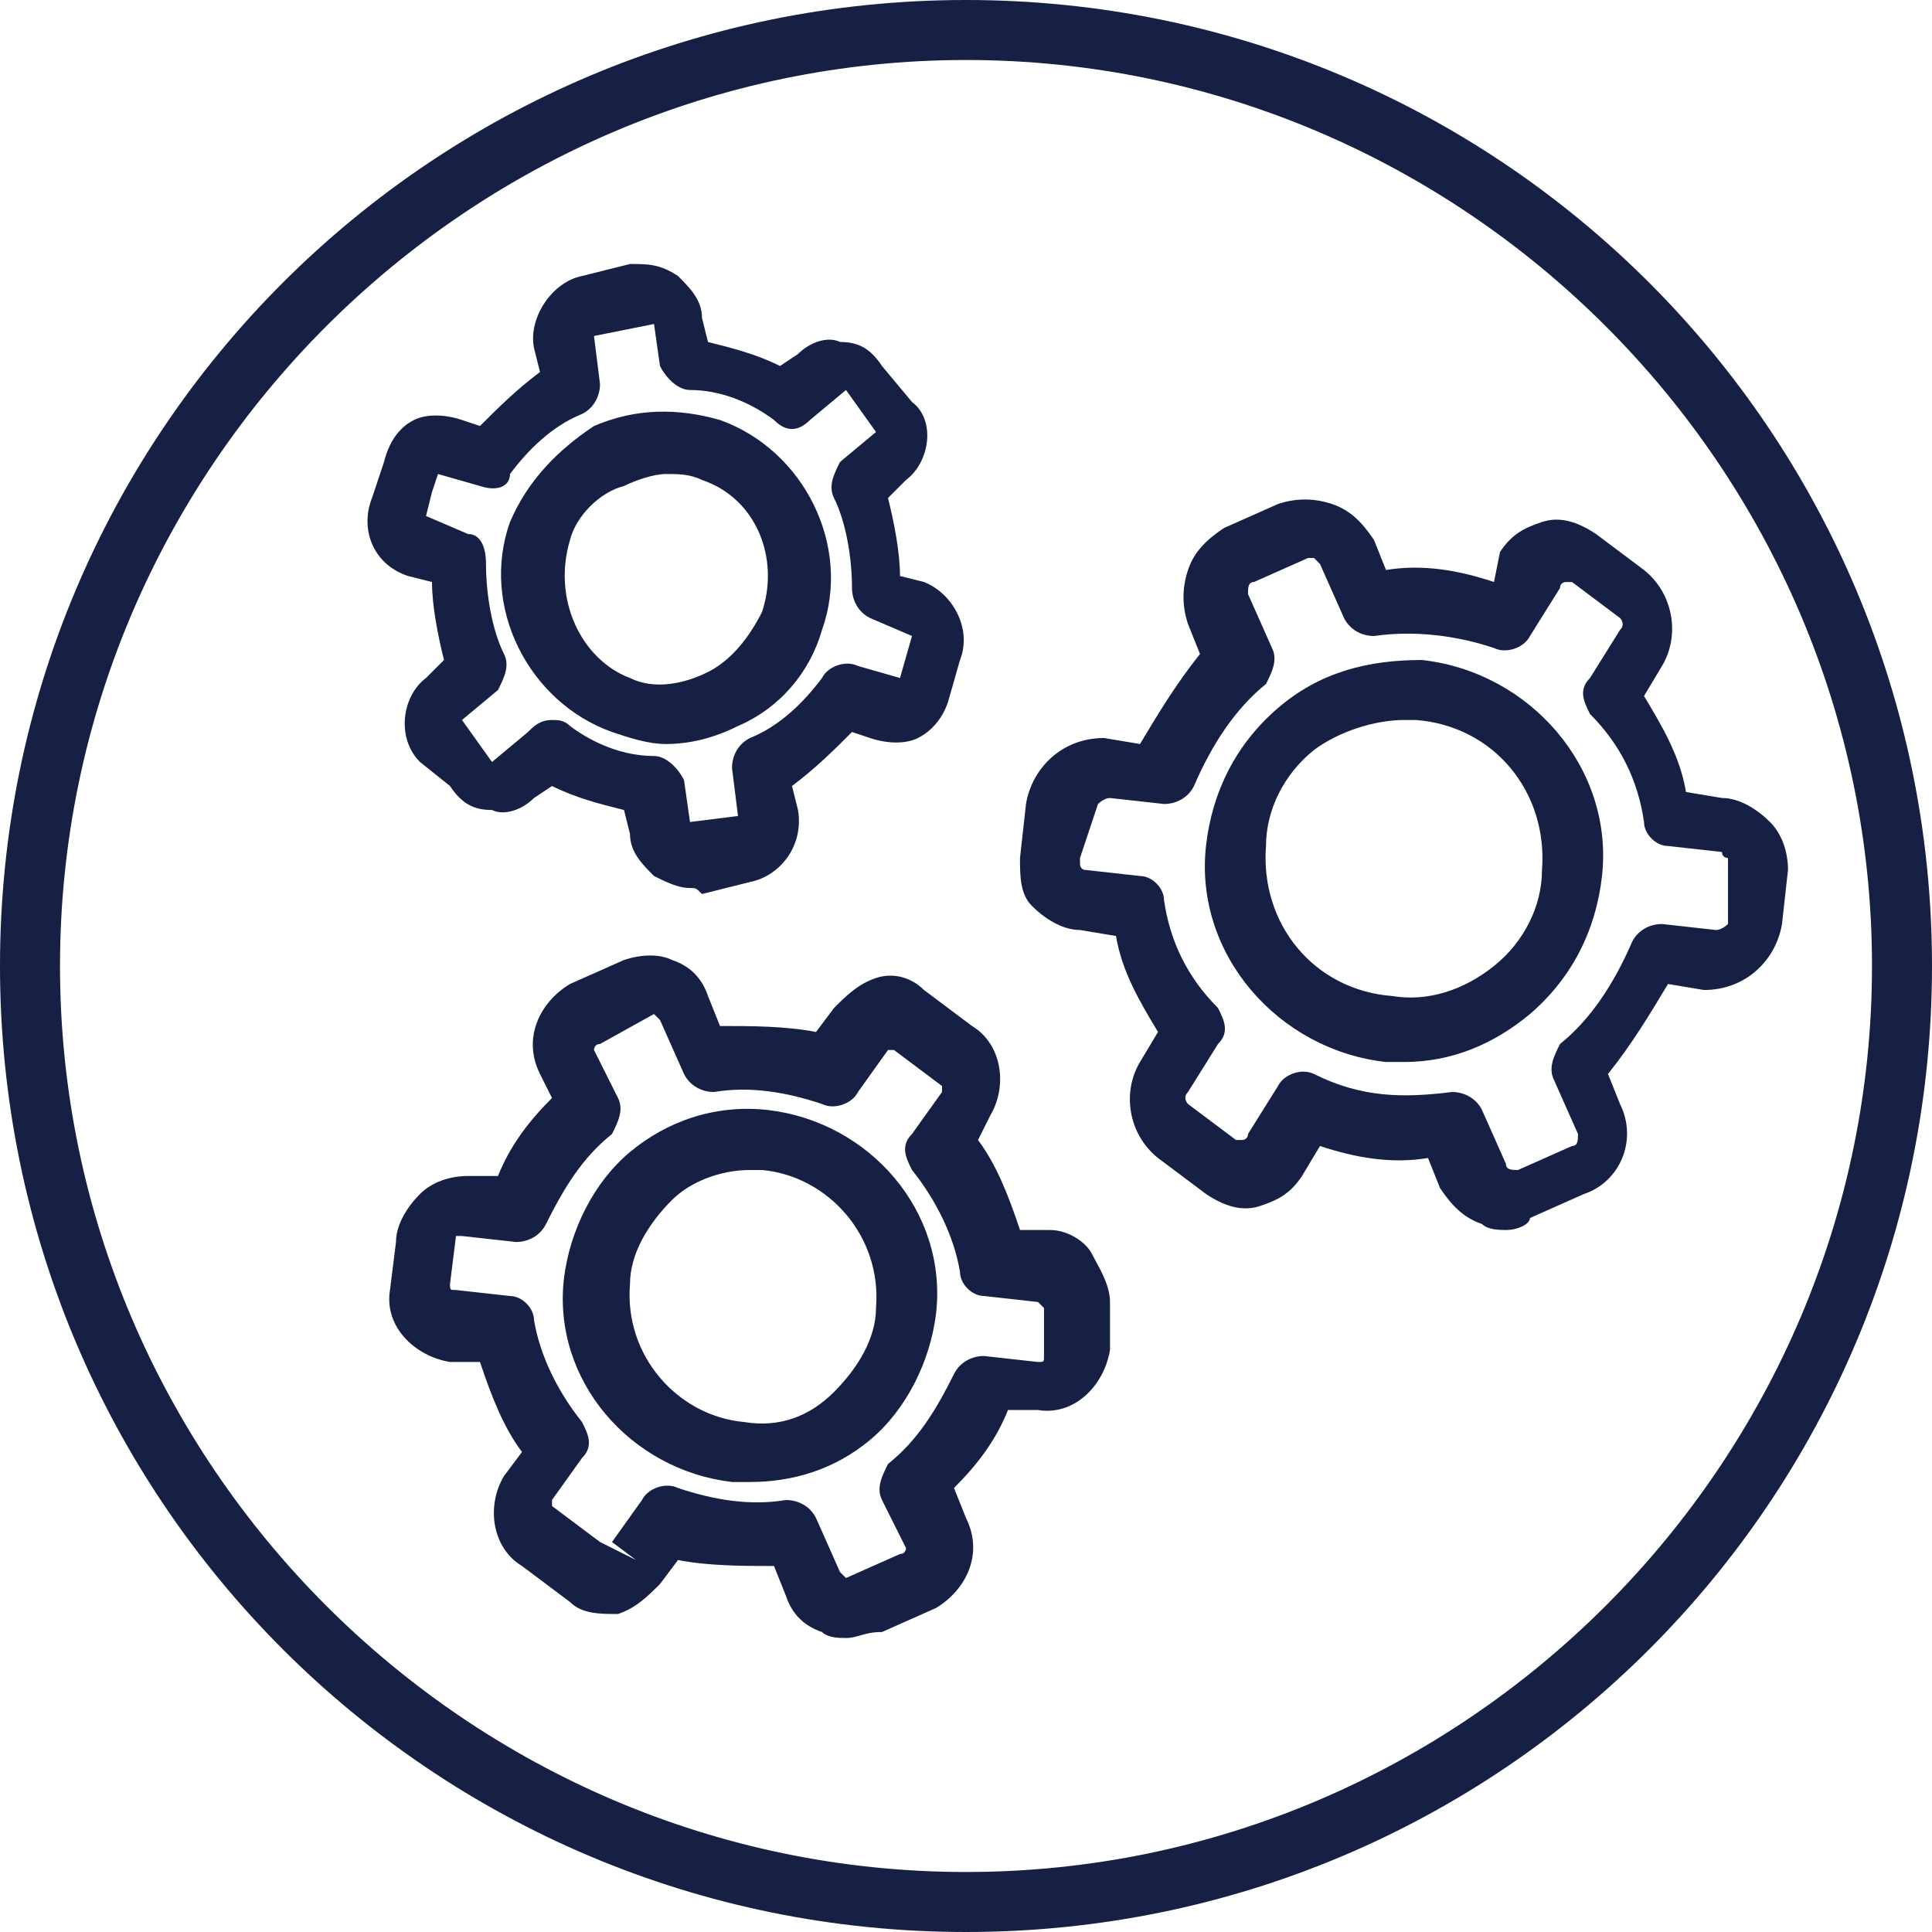 <?xml version="1.0" encoding="utf-8"?>
<!-- Generator: Adobe Illustrator 23.0.1, SVG Export Plug-In . SVG Version: 6.00 Build 0)  -->
<svg version="1.1" id="Layer_1" xmlns="http://www.w3.org/2000/svg" xmlns:xlink="http://www.w3.org/1999/xlink" x="0px" y="0px"
	 viewBox="0 0 32.2 32.2" style="enable-background:new 0 0 32.2 32.2;" xml:space="preserve">
<style type="text/css">
	.st0{fill:#152044;}
</style>
<g>
	<g>
		<path class="st0" d="M16.1,32.2C7.2,32.2,0,25,0,16.1S7.2,0,16.1,0s16.1,7.2,16.1,16.1S25,32.2,16.1,32.2z M16.1,1
			C7.8,1,1,7.8,1,16.1s6.8,15.1,15.1,15.1s15.1-6.8,15.1-15.1S24.4,1,16.1,1z"/>
	</g>
	<g>
		<path class="st0" d="M25.1,20.5c-0.1,0-0.3,0-0.4-0.1c-0.3-0.1-0.5-0.3-0.7-0.6l-0.2-0.5c-0.6,0.1-1.2,0-1.8-0.2l-0.3,0.5
			c-0.2,0.3-0.4,0.4-0.7,0.5c-0.3,0.1-0.6,0-0.9-0.2l-0.8-0.6c-0.5-0.4-0.6-1.1-0.3-1.6l0.3-0.5c-0.3-0.5-0.6-1-0.7-1.6L18,15.5
			c-0.3,0-0.6-0.2-0.8-0.4C17,14.9,17,14.6,17,14.3l0.1-0.9c0.1-0.6,0.6-1.1,1.3-1.1l0.6,0.1c0.3-0.5,0.6-1,1-1.5l-0.2-0.5
			c-0.1-0.3-0.1-0.6,0-0.9s0.3-0.5,0.6-0.7l0.9-0.4c0.3-0.1,0.6-0.1,0.9,0c0.3,0.1,0.5,0.3,0.7,0.6l0.2,0.5c0.6-0.1,1.2,0,1.8,0.2
			L25,9.2c0.2-0.3,0.4-0.4,0.7-0.5c0.3-0.1,0.6,0,0.9,0.2l0.8,0.6c0.5,0.4,0.6,1.1,0.3,1.6l-0.3,0.5c0.3,0.5,0.6,1,0.7,1.6l0.6,0.1
			c0.3,0,0.6,0.2,0.8,0.4c0.2,0.2,0.3,0.5,0.3,0.8l-0.1,0.9c-0.1,0.6-0.6,1.1-1.3,1.1l-0.6-0.1c-0.3,0.5-0.6,1-1,1.5l0.2,0.5
			c0.3,0.6,0,1.3-0.6,1.5l-0.9,0.4C25.5,20.4,25.3,20.5,25.1,20.5z M24.2,18.2c0.2,0,0.4,0.1,0.5,0.3l0.4,0.9c0,0.1,0.1,0.1,0.2,0.1
			l0.9-0.4c0.1,0,0.1-0.1,0.1-0.2l-0.4-0.9c-0.1-0.2,0-0.4,0.1-0.6c0.5-0.4,0.9-1,1.2-1.7c0.1-0.2,0.3-0.3,0.5-0.3l0.9,0.1
			c0.1,0,0.2-0.1,0.2-0.1l0-0.5c0,0,0,0,0,0l0-0.5c0-0.1,0-0.1,0-0.1c0,0-0.1,0-0.1-0.1l-0.9-0.1c-0.2,0-0.4-0.2-0.4-0.4
			c-0.1-0.7-0.4-1.3-0.9-1.8c-0.1-0.2-0.2-0.4,0-0.6l0.5-0.8c0.1-0.1,0-0.2,0-0.2l-0.8-0.6c0,0-0.1,0-0.1,0c0,0-0.1,0-0.1,0.1
			l-0.5,0.8c-0.1,0.2-0.4,0.3-0.6,0.2c-0.6-0.2-1.3-0.3-2-0.2c-0.2,0-0.4-0.1-0.5-0.3l-0.4-0.9c0,0-0.1-0.1-0.1-0.1c0,0-0.1,0-0.1,0
			l-0.9,0.4c-0.1,0-0.1,0.1-0.1,0.2l0.4,0.9c0.1,0.2,0,0.4-0.1,0.6c-0.5,0.4-0.9,1-1.2,1.7c-0.1,0.2-0.3,0.3-0.5,0.3l-0.9-0.1
			c-0.1,0-0.2,0.1-0.2,0.1L18,14.3c0,0.1,0,0.1,0,0.1c0,0,0,0.1,0.1,0.1l0.9,0.1c0.2,0,0.4,0.2,0.4,0.4c0.1,0.7,0.4,1.3,0.9,1.8
			c0.1,0.2,0.2,0.4,0,0.6l-0.5,0.8c-0.1,0.1,0,0.2,0,0.2l0.8,0.6c0,0,0.1,0,0.1,0c0,0,0.1,0,0.1-0.1l0.5-0.8
			c0.1-0.2,0.4-0.3,0.6-0.2C22.7,18.3,23.4,18.3,24.2,18.2C24.1,18.2,24.1,18.2,24.2,18.2z M23.4,17.7c-0.1,0-0.2,0-0.3,0
			c-1.8-0.2-3.2-1.8-3-3.6c0.1-0.9,0.5-1.7,1.2-2.3c0.7-0.6,1.5-0.8,2.4-0.8c1.8,0.2,3.2,1.8,3,3.6c-0.1,0.9-0.5,1.7-1.2,2.3
			C24.9,17.4,24.2,17.7,23.4,17.7z M23.4,12c-0.5,0-1.1,0.2-1.5,0.5c-0.5,0.4-0.8,1-0.8,1.6c-0.1,1.3,0.8,2.4,2.1,2.5
			c0.6,0.1,1.2-0.1,1.7-0.5c0.5-0.4,0.8-1,0.8-1.6c0.1-1.3-0.8-2.4-2.1-2.5C23.5,12,23.5,12,23.4,12z"/>
	</g>
	<g>
		<path class="st0" d="M14.1,27.3c-0.1,0-0.3,0-0.4-0.1c-0.3-0.1-0.5-0.3-0.6-0.6l-0.2-0.5c-0.5,0-1.1,0-1.6-0.1L11,26.4
			c-0.2,0.2-0.4,0.4-0.7,0.5c-0.3,0-0.6,0-0.8-0.2l-0.8-0.6c-0.5-0.3-0.6-1-0.3-1.5l0.3-0.4c-0.3-0.4-0.5-0.9-0.7-1.5l-0.5,0
			c-0.6-0.1-1.1-0.6-1-1.2l0.1-0.8c0-0.3,0.2-0.6,0.4-0.8c0.2-0.2,0.5-0.3,0.8-0.3l0.5,0c0.2-0.5,0.5-0.9,0.9-1.3L9,17.9
			c-0.3-0.6,0-1.2,0.5-1.5l0.9-0.4c0.3-0.1,0.6-0.1,0.8,0c0.3,0.1,0.5,0.3,0.6,0.6l0.2,0.5c0.5,0,1.1,0,1.6,0.1l0.3-0.4
			c0.2-0.2,0.4-0.4,0.7-0.5c0.3-0.1,0.6,0,0.8,0.2l0.8,0.6c0.5,0.3,0.6,1,0.3,1.5L16.3,19c0.3,0.4,0.5,0.9,0.7,1.5l0.5,0
			c0.3,0,0.6,0.2,0.7,0.4s0.3,0.5,0.3,0.8l0,0.4v0l0,0.4c-0.1,0.6-0.6,1.1-1.2,1l-0.5,0c-0.2,0.5-0.5,0.9-0.9,1.3l0.2,0.5
			c0.3,0.6,0,1.2-0.5,1.5l-0.9,0.4C14.4,27.2,14.3,27.3,14.1,27.3z M14,26.2c0,0,0.1,0.1,0.1,0.1l0,0l0.9-0.4c0.1,0,0.1-0.1,0.1-0.1
			l-0.4-0.8c-0.1-0.2,0-0.4,0.1-0.6c0.5-0.4,0.8-0.9,1.1-1.5c0.1-0.2,0.3-0.3,0.5-0.3l0.9,0.1c0.1,0,0.1,0,0.1-0.1l0-0.4
			c0,0,0,0,0,0l0-0.4c0,0-0.1-0.1-0.1-0.1l-0.9-0.1c-0.2,0-0.4-0.2-0.4-0.4c-0.1-0.6-0.4-1.2-0.8-1.7c-0.1-0.2-0.2-0.4,0-0.6
			l0.5-0.7c0,0,0-0.1,0-0.1l-0.8-0.6l-0.1,0l-0.5,0.7c-0.1,0.2-0.4,0.3-0.6,0.2c-0.6-0.2-1.2-0.3-1.8-0.2c-0.2,0-0.4-0.1-0.5-0.3
			L11,17l0,0c0,0-0.1-0.1-0.1-0.1l0,0L10,17.4c-0.1,0-0.1,0.1-0.1,0.1l0.4,0.8c0.1,0.2,0,0.4-0.1,0.6c-0.5,0.4-0.8,0.9-1.1,1.5
			c-0.1,0.2-0.3,0.3-0.5,0.3l-0.9-0.1l-0.4,0c0,0,0,0,0.1,0l0.2,0l-0.1,0.8c0,0.1,0,0.1,0.1,0.1l0.9,0.1c0.2,0,0.4,0.2,0.4,0.4
			c0.1,0.6,0.4,1.2,0.8,1.7c0.1,0.2,0.2,0.4,0,0.6l-0.5,0.7c0,0,0,0.1,0,0.1l0.8,0.6l0.6,0.3l-0.4-0.3l0.5-0.7
			c0.1-0.2,0.4-0.3,0.6-0.2c0.6,0.2,1.2,0.3,1.8,0.2c0.2,0,0.4,0.1,0.5,0.3L14,26.2L14,26.2z M12.5,24.7c-0.1,0-0.2,0-0.3,0
			c-1.7-0.2-3-1.7-2.8-3.4c0.1-0.8,0.5-1.6,1.1-2.1c0.6-0.5,1.4-0.8,2.3-0.7c1.7,0.2,3,1.7,2.8,3.4l0,0c-0.1,0.8-0.5,1.6-1.1,2.1
			C13.9,24.5,13.2,24.7,12.5,24.7z M12.5,19.5c-0.5,0-1,0.2-1.3,0.5c-0.4,0.4-0.7,0.9-0.7,1.4c-0.1,1.2,0.8,2.2,1.9,2.3
			c0.6,0.1,1.1-0.1,1.5-0.5c0.4-0.4,0.7-0.9,0.7-1.4c0.1-1.2-0.8-2.2-1.9-2.3C12.6,19.5,12.6,19.5,12.5,19.5z M15.1,21.8L15.1,21.8
			L15.1,21.8z"/>
	</g>
	<g>
		<path class="st0" d="M11.5,14.8c-0.2,0-0.4-0.1-0.6-0.2c-0.2-0.2-0.4-0.4-0.4-0.7l-0.1-0.4c-0.4-0.1-0.8-0.2-1.2-0.4l-0.3,0.2
			c-0.2,0.2-0.5,0.3-0.7,0.2c-0.3,0-0.5-0.1-0.7-0.4L7,12.7c-0.4-0.4-0.3-1.1,0.1-1.4L7.4,11c-0.1-0.4-0.2-0.9-0.2-1.3L6.8,9.6
			C6.2,9.4,6,8.8,6.2,8.3l0.1-0.3c0,0,0,0,0,0l0.1-0.3C6.5,7.3,6.7,7.1,6.9,7c0.2-0.1,0.5-0.1,0.8,0L8,7.1c0.3-0.3,0.6-0.6,1-0.9
			L8.9,5.8C8.8,5.3,9.2,4.7,9.7,4.6l0.8-0.2c0.3,0,0.5,0,0.8,0.2c0.2,0.2,0.4,0.4,0.4,0.7l0.1,0.4c0.4,0.1,0.8,0.2,1.2,0.4l0.3-0.2
			c0.2-0.2,0.5-0.3,0.7-0.2c0.3,0,0.5,0.1,0.7,0.4l0.5,0.6C15.6,7,15.5,7.7,15.1,8l-0.3,0.3c0.1,0.4,0.2,0.9,0.2,1.3l0.4,0.1
			c0.5,0.2,0.8,0.8,0.6,1.3l-0.2,0.7c-0.1,0.3-0.3,0.5-0.5,0.6c-0.2,0.1-0.5,0.1-0.8,0l-0.3-0.1c-0.3,0.3-0.6,0.6-1,0.9l0.1,0.4
			c0.1,0.6-0.3,1.1-0.8,1.2l-0.8,0.2C11.6,14.8,11.6,14.8,11.5,14.8z M9.2,12c0.1,0,0.2,0,0.3,0.1c0.4,0.3,0.9,0.5,1.4,0.5
			c0.2,0,0.4,0.2,0.5,0.4l0.1,0.7l0.8-0.1l-0.1-0.8c0-0.2,0.1-0.4,0.3-0.5c0.5-0.2,0.9-0.6,1.2-1c0.1-0.2,0.4-0.3,0.6-0.2l0.7,0.2
			l0.2-0.7l-0.7-0.3c-0.2-0.1-0.3-0.3-0.3-0.5c0-0.5-0.1-1.1-0.3-1.5c-0.1-0.2,0-0.4,0.1-0.6l0.6-0.5l-0.5-0.7l-0.6,0.5
			c-0.2,0.2-0.4,0.2-0.6,0c-0.4-0.3-0.9-0.5-1.4-0.5c-0.2,0-0.4-0.2-0.5-0.4l-0.1-0.7L9.9,5.6L10,6.4c0,0.2-0.1,0.4-0.3,0.5
			c-0.5,0.2-0.9,0.6-1.2,1C8.5,8.1,8.3,8.2,8,8.1L7.3,7.9L7.2,8.2c0,0,0,0,0,0L7.1,8.6l0.7,0.3C8,8.9,8.1,9.1,8.1,9.4
			c0,0.5,0.1,1.1,0.3,1.5c0.1,0.2,0,0.4-0.1,0.6L7.7,12l0.5,0.7l0.6-0.5C8.9,12.1,9,12,9.2,12z M11.1,12.4c-0.3,0-0.6-0.1-0.9-0.2
			c-1.4-0.5-2.2-2.1-1.7-3.5C8.8,8,9.3,7.5,9.9,7.1C10.6,6.8,11.3,6.8,12,7c1.4,0.5,2.2,2.1,1.7,3.5l0,0c-0.2,0.7-0.7,1.3-1.4,1.6
			C11.9,12.3,11.5,12.4,11.1,12.4z M11.1,7.9c-0.2,0-0.5,0.1-0.7,0.2C10,8.2,9.6,8.6,9.5,9C9.2,10,9.7,11,10.5,11.3
			c0.4,0.2,0.9,0.1,1.3-0.1c0.4-0.2,0.7-0.6,0.9-1C13,9.3,12.6,8.3,11.7,8C11.5,7.9,11.3,7.9,11.1,7.9z M13.2,10.4L13.2,10.4
			L13.2,10.4z"/>
	</g>
</g>
</svg>
